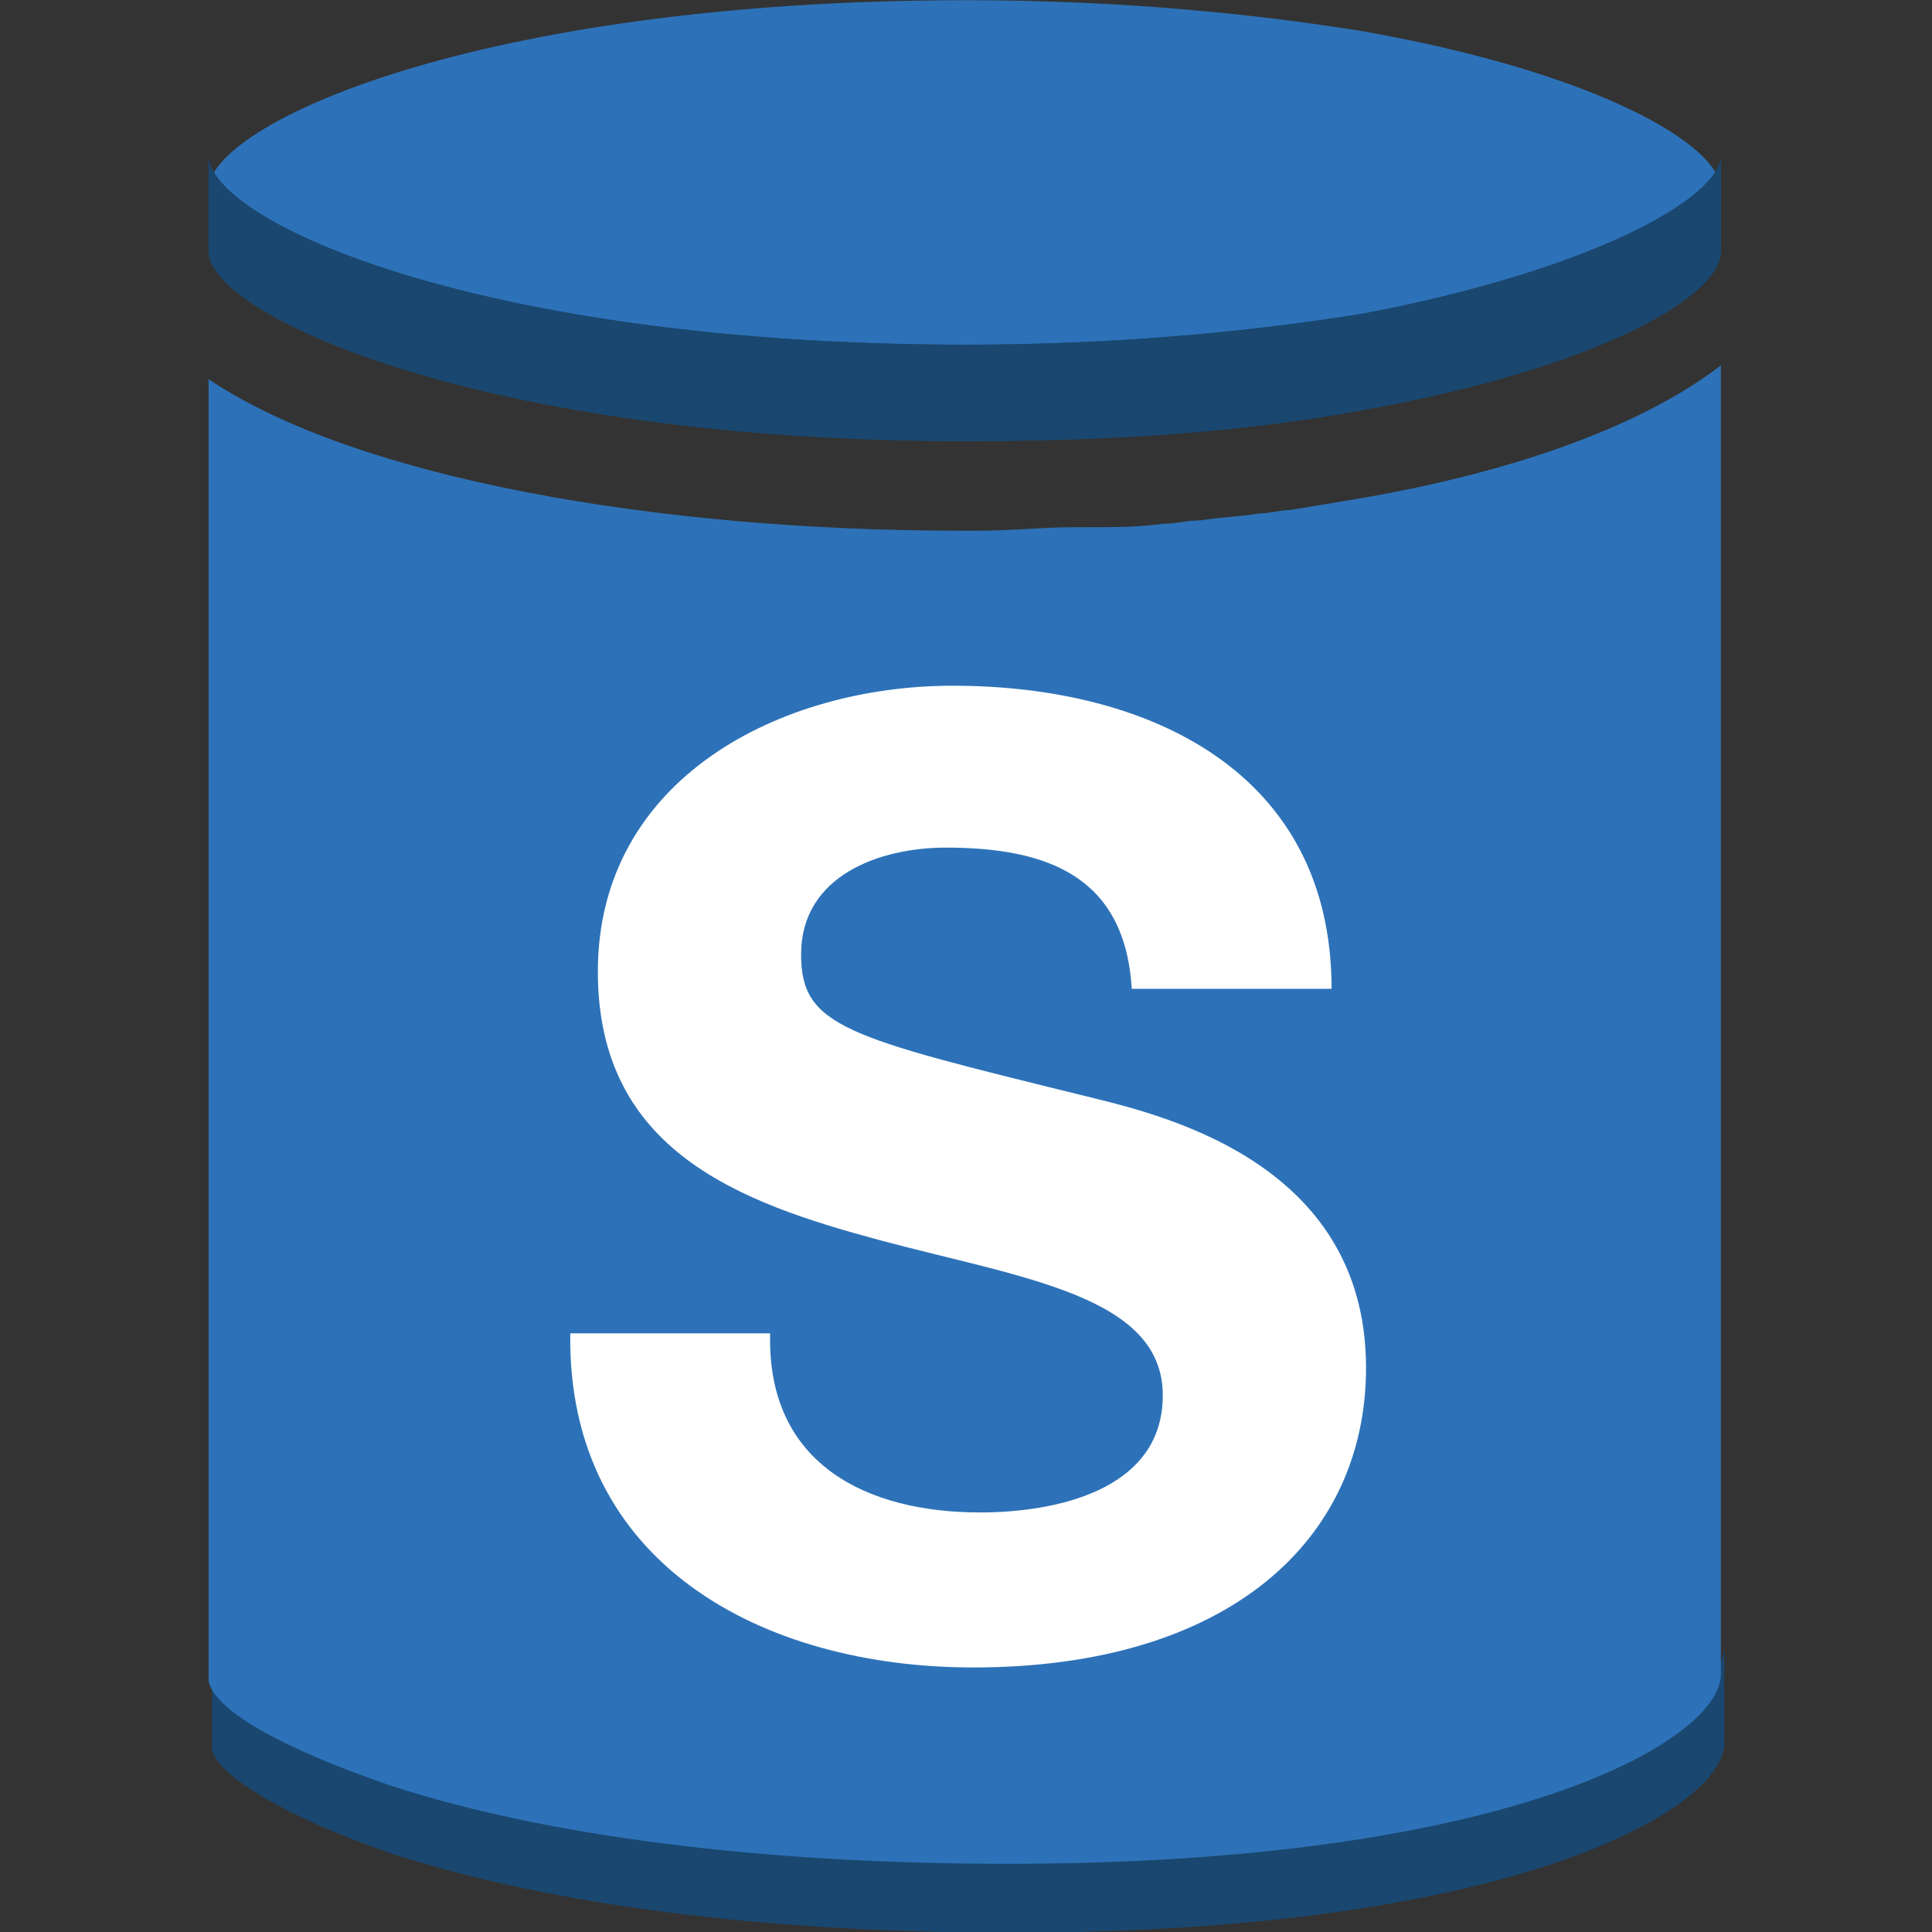 <?xml version="1.0" encoding="UTF-8" standalone="no"?>
<!-- Generator: Adobe Illustrator 19.1.0, SVG Export Plug-In . SVG Version: 6.00 Build 0)  -->

<svg
   xmlns:dc="http://purl.org/dc/elements/1.1/"
   xmlns:cc="http://creativecommons.org/ns#"
   xmlns:rdf="http://www.w3.org/1999/02/22-rdf-syntax-ns#"
   xmlns:svg="http://www.w3.org/2000/svg"
   xmlns="http://www.w3.org/2000/svg"
   xmlns:xlink="http://www.w3.org/1999/xlink"
   xmlns:sodipodi="http://sodipodi.sourceforge.net/DTD/sodipodi-0.dtd"
   xmlns:inkscape="http://www.inkscape.org/namespaces/inkscape"
   version="1.1"
   id="Layer_1"
   x="0px"
   y="0px"
   viewBox="0 0 100 100"
   style="enable-background:new 0 0 100 100;"
   xml:space="preserve"
   inkscape:version="0.91 r13725"
   sodipodi:docname="Database_AmazonRDS_InstanceStandby.svg"><rect x="0" y="0" width="100" height="100" fill="#333333" stroke="none"/><defs
     id="defs78" /><sodipodi:namedview
     pagecolor="#ffffff"
     bordercolor="#666666"
     borderopacity="1"
     objecttolerance="10"
     gridtolerance="10"
     guidetolerance="10"
     inkscape:pageopacity="0"
     inkscape:pageshadow="2"
     inkscape:window-width="1280"
     inkscape:window-height="985"
     id="namedview76"
     showgrid="false"
     inkscape:zoom="7.4579687"
     inkscape:cx="50.26817"
     inkscape:cy="50"
     inkscape:window-x="0"
     inkscape:window-y="0"
     inkscape:window-maximized="1"
     inkscape:current-layer="Layer_1" /><style
     type="text/css"
     id="style3">
	.st0{enable-background:new    ;}
	.st1{fill:#2D72B8;}
	.st2{fill:#1A476F;}
	.st3{clip-path:url(#SVGID_2_);enable-background:new    ;}
	.st4{clip-path:url(#SVGID_4_);enable-background:new    ;}
	.st5{fill:#FFFFFF;}
	.st6{display:none;}
</style><g
     id="Layer_1_1_"
     transform="matrix(1.783,0,0,1.783,-39.127,-38.324)"><g
       id="g6"><g
         id="g8"><g
           id="g10"><g
             class="st0"
             id="g12"
             style="enable-background:new"><g
               id="g14"><path
                 class="st1"
                 d="m 50,21.5 c 4.5,0 8.4,0.4 11.5,0.9 6.8,1.2 10.4,3.3 10.4,4.6 0,1.3 -3.6,3.4 -10.4,4.6 -3.2,0.6 -7,0.9 -11.5,0.9 -14.2,0 -22,-3.7 -22,-5.5 0,-1.9 7.8,-5.5 22,-5.5 z"
                 id="path16"
                 inkscape:connector-curvature="0"
                 style="fill:#2d72b8" /></g><g
               class="st0"
               id="g18"
               style="enable-background:new"><g
                 id="g20"><path
                   id="SVGID_5_"
                   class="st2"
                   d="m 71.9,26 0,2.8 c 0,1.3 -3.6,3.4 -10.4,4.6 -3.2,0.6 -7,0.9 -11.5,0.9 -14.2,0 -22,-3.7 -22,-5.5 L 28,26 c 0,1.9 7.8,5.5 22,5.5 4.5,0 8.4,-0.4 11.5,-0.9 6.8,-1.3 10.4,-3.4 10.4,-4.6 z"
                   inkscape:connector-curvature="0"
                   style="fill:#1a476f" /></g><g
                 id="g23"><defs
                   id="defs25"><path
                     id="SVGID_1_"
                     d="m 71.9,26 0,2.8 c 0,1.3 -3.6,3.4 -10.4,4.6 -3.2,0.6 -7,0.9 -11.5,0.9 -14.2,0 -22,-3.7 -22,-5.5 L 28,26 c 0,1.9 7.8,5.5 22,5.5 4.5,0 8.4,-0.4 11.5,-0.9 6.8,-1.3 10.4,-3.4 10.4,-4.6 z"
                     inkscape:connector-curvature="0" /></defs><clipPath
                   id="SVGID_2_"><use
                     xlink:href="#SVGID_1_"
                     style="overflow:visible"
                     id="use29"
                     x="0"
                     y="0"
                     width="100%"
                     height="100%" /></clipPath><g
                   class="st3"
                   id="g31"
                   clip-path="url(#SVGID_2_)"
                   style="enable-background:new"><path
                     class="st2"
                     d="m 71.9,26 0,2.8 0,0.1 0,-2.8 c 0,-0.1 0,-0.1 0,-0.1"
                     id="path33"
                     inkscape:connector-curvature="0"
                     style="fill:#1a476f" /><path
                     class="st2"
                     d="m 71.9,26.1 0,2.8 c 0,0.1 0,0.1 0,0.2 l 0,-2.8 c 0,-0.1 0,-0.2 0,-0.2"
                     id="path35"
                     inkscape:connector-curvature="0"
                     style="fill:#1a476f" /><path
                     class="st2"
                     d="m 71.9,26.2 0,2.8 c 0,0.1 -0.1,0.2 -0.1,0.2 l 0,-2.8 c 0,0 0,-0.1 0.1,-0.2"
                     id="path37"
                     inkscape:connector-curvature="0"
                     style="fill:#1a476f" /><path
                     class="st2"
                     d="m 71.8,26.5 0,2.8 c -0.8,1.3 -4.3,3 -10.3,4.1 -3.2,0.6 -7,0.9 -11.5,0.9 -14.2,0 -22,-3.7 -22,-5.5 L 28,26 c 0,1.9 7.8,5.5 22,5.5 4.5,0 8.4,-0.4 11.5,-0.9 6,-1.1 9.5,-2.9 10.3,-4.1"
                     id="path39"
                     inkscape:connector-curvature="0"
                     style="fill:#1a476f" /></g></g></g><g
               class="st0"
               id="g41"
               style="enable-background:new"><g
                 id="g43"><path
                   id="SVGID_7_"
                   class="st2"
                   d="m 33.3,72.5 0,2.8 c -2.9,-1 -5,-2.2 -5.2,-3 l 0,-2.8 c 0.2,0.8 2.3,1.9 5.2,3 z"
                   inkscape:connector-curvature="0"
                   style="fill:#1a476f" /></g></g><g
               class="st0"
               id="g46"
               style="enable-background:new"><g
                 id="g48"><path
                   id="SVGID_9_"
                   class="st2"
                   d="m 72,69.3 0,2.8 c 0,1.9 -6.1,5.5 -20.7,5.5 -8,0 -14,-1 -18,-2.3 l -0.5,-3.1 c 3.9,1.3 10.5,2.6 18.5,2.6 C 65.9,74.7 72,71.2 72,69.3 Z"
                   inkscape:connector-curvature="0"
                   style="fill:#1a476f" /></g><g
                 id="g51"><defs
                   id="defs53"><path
                     id="SVGID_3_"
                     d="m 72,69.3 0,2.8 c 0,1.9 -6.1,5.5 -20.7,5.5 -8,0 -14,-1 -18,-2.3 l -0.5,-3.1 c 3.9,1.3 10.5,2.6 18.5,2.6 C 65.9,74.7 72,71.2 72,69.3 Z"
                     inkscape:connector-curvature="0" /></defs><clipPath
                   id="SVGID_4_"><use
                     xlink:href="#SVGID_3_"
                     style="overflow:visible"
                     id="use57"
                     x="0"
                     y="0"
                     width="100%"
                     height="100%" /></clipPath><g
                   class="st4"
                   id="g59"
                   clip-path="url(#SVGID_4_)"
                   style="enable-background:new"><path
                     class="st2"
                     d="m 72,69.3 0,2.8 c 0,0.1 0,0.1 0,0.2 l 0,-2.8 c 0,-0.1 0,-0.2 0,-0.2"
                     id="path61"
                     inkscape:connector-curvature="0"
                     style="fill:#1a476f" /><path
                     class="st2"
                     d="m 71.9,69.4 0,2.8 c 0,0.1 0,0.1 -0.1,0.2 l 0,-2.8 c 0.1,0 0.1,-0.1 0.1,-0.2"
                     id="path63"
                     inkscape:connector-curvature="0"
                     style="fill:#1a476f" /><path
                     class="st2"
                     d="m 71.9,69.6 0,2.8 c 0,0.1 -0.1,0.2 -0.1,0.3 l 0,-2.8 c 0,-0.1 0.1,-0.2 0.1,-0.3"
                     id="path65"
                     inkscape:connector-curvature="0"
                     style="fill:#1a476f" /><path
                     class="st2"
                     d="m 71.8,69.9 0,2.8 c -1.2,2 -7.4,4.8 -20.5,4.8 -8,0 -14,-1 -18,-2.3 L 32.6,72 c 3.9,1.3 10.6,2.8 18.6,2.8 13.1,-0.1 19.4,-2.9 20.6,-4.9"
                     id="path67"
                     inkscape:connector-curvature="0"
                     style="fill:#1a476f" /></g></g></g></g></g><path
           class="st1"
           d="m 61.2,36 c -0.6,0.1 -1.2,0.2 -1.8,0.3 -0.3,0 -0.6,0.1 -0.9,0.1 -0.6,0.1 -1.1,0.1 -1.7,0.2 -0.4,0 -0.7,0.1 -1.1,0.1 -0.7,0.1 -1.5,0.1 -2.2,0.1 l -0.4,0 c -0.9,0 -1.8,0.1 -2.7,0.1 -0.2,0 -0.4,0 -0.6,0 -8.7,0 -17.5,-1.5 -21.8,-4.4 l 0,37.8 c 0.2,0.9 2.3,2 5.2,3 3.9,1.3 10,2.3 18,2.3 14.6,0 20.7,-3.6 20.7,-5.5 l 0,-38 C 69.7,33.8 66,35.2 61.2,36 Z"
           id="path69"
           inkscape:connector-curvature="0"
           style="fill:#2d72b8" /></g><g
         id="g71"><path
           class="st5"
           d="m 44.3,60.4 c 0,3.6 2.8,5 6.1,5 2.1,0 5.3,-0.6 5.3,-3.4 0,-2.9 -4.1,-3.4 -8.2,-4.5 -4.1,-1.1 -8.2,-2.6 -8.2,-7.8 0,-5.6 5.3,-8.3 10.3,-8.3 5.7,0 11,2.5 11,8.8 l -5.8,0 c -0.2,-3.3 -2.5,-4.1 -5.4,-4.1 -1.9,0 -4.2,0.8 -4.2,3.1 0,2.1 1.3,2.4 8.2,4.1 2,0.5 8.2,1.8 8.2,7.9 0,5 -4,8.7 -11.4,8.7 -6.1,0 -11.8,-3 -11.7,-9.7 l 5.8,0 0,0.2 z"
           id="path73"
           inkscape:connector-curvature="0"
           style="fill:#ffffff" /></g></g></g><g
     id="nyt_x5F_exporter_x5F_info"
     class="st6" /></svg>